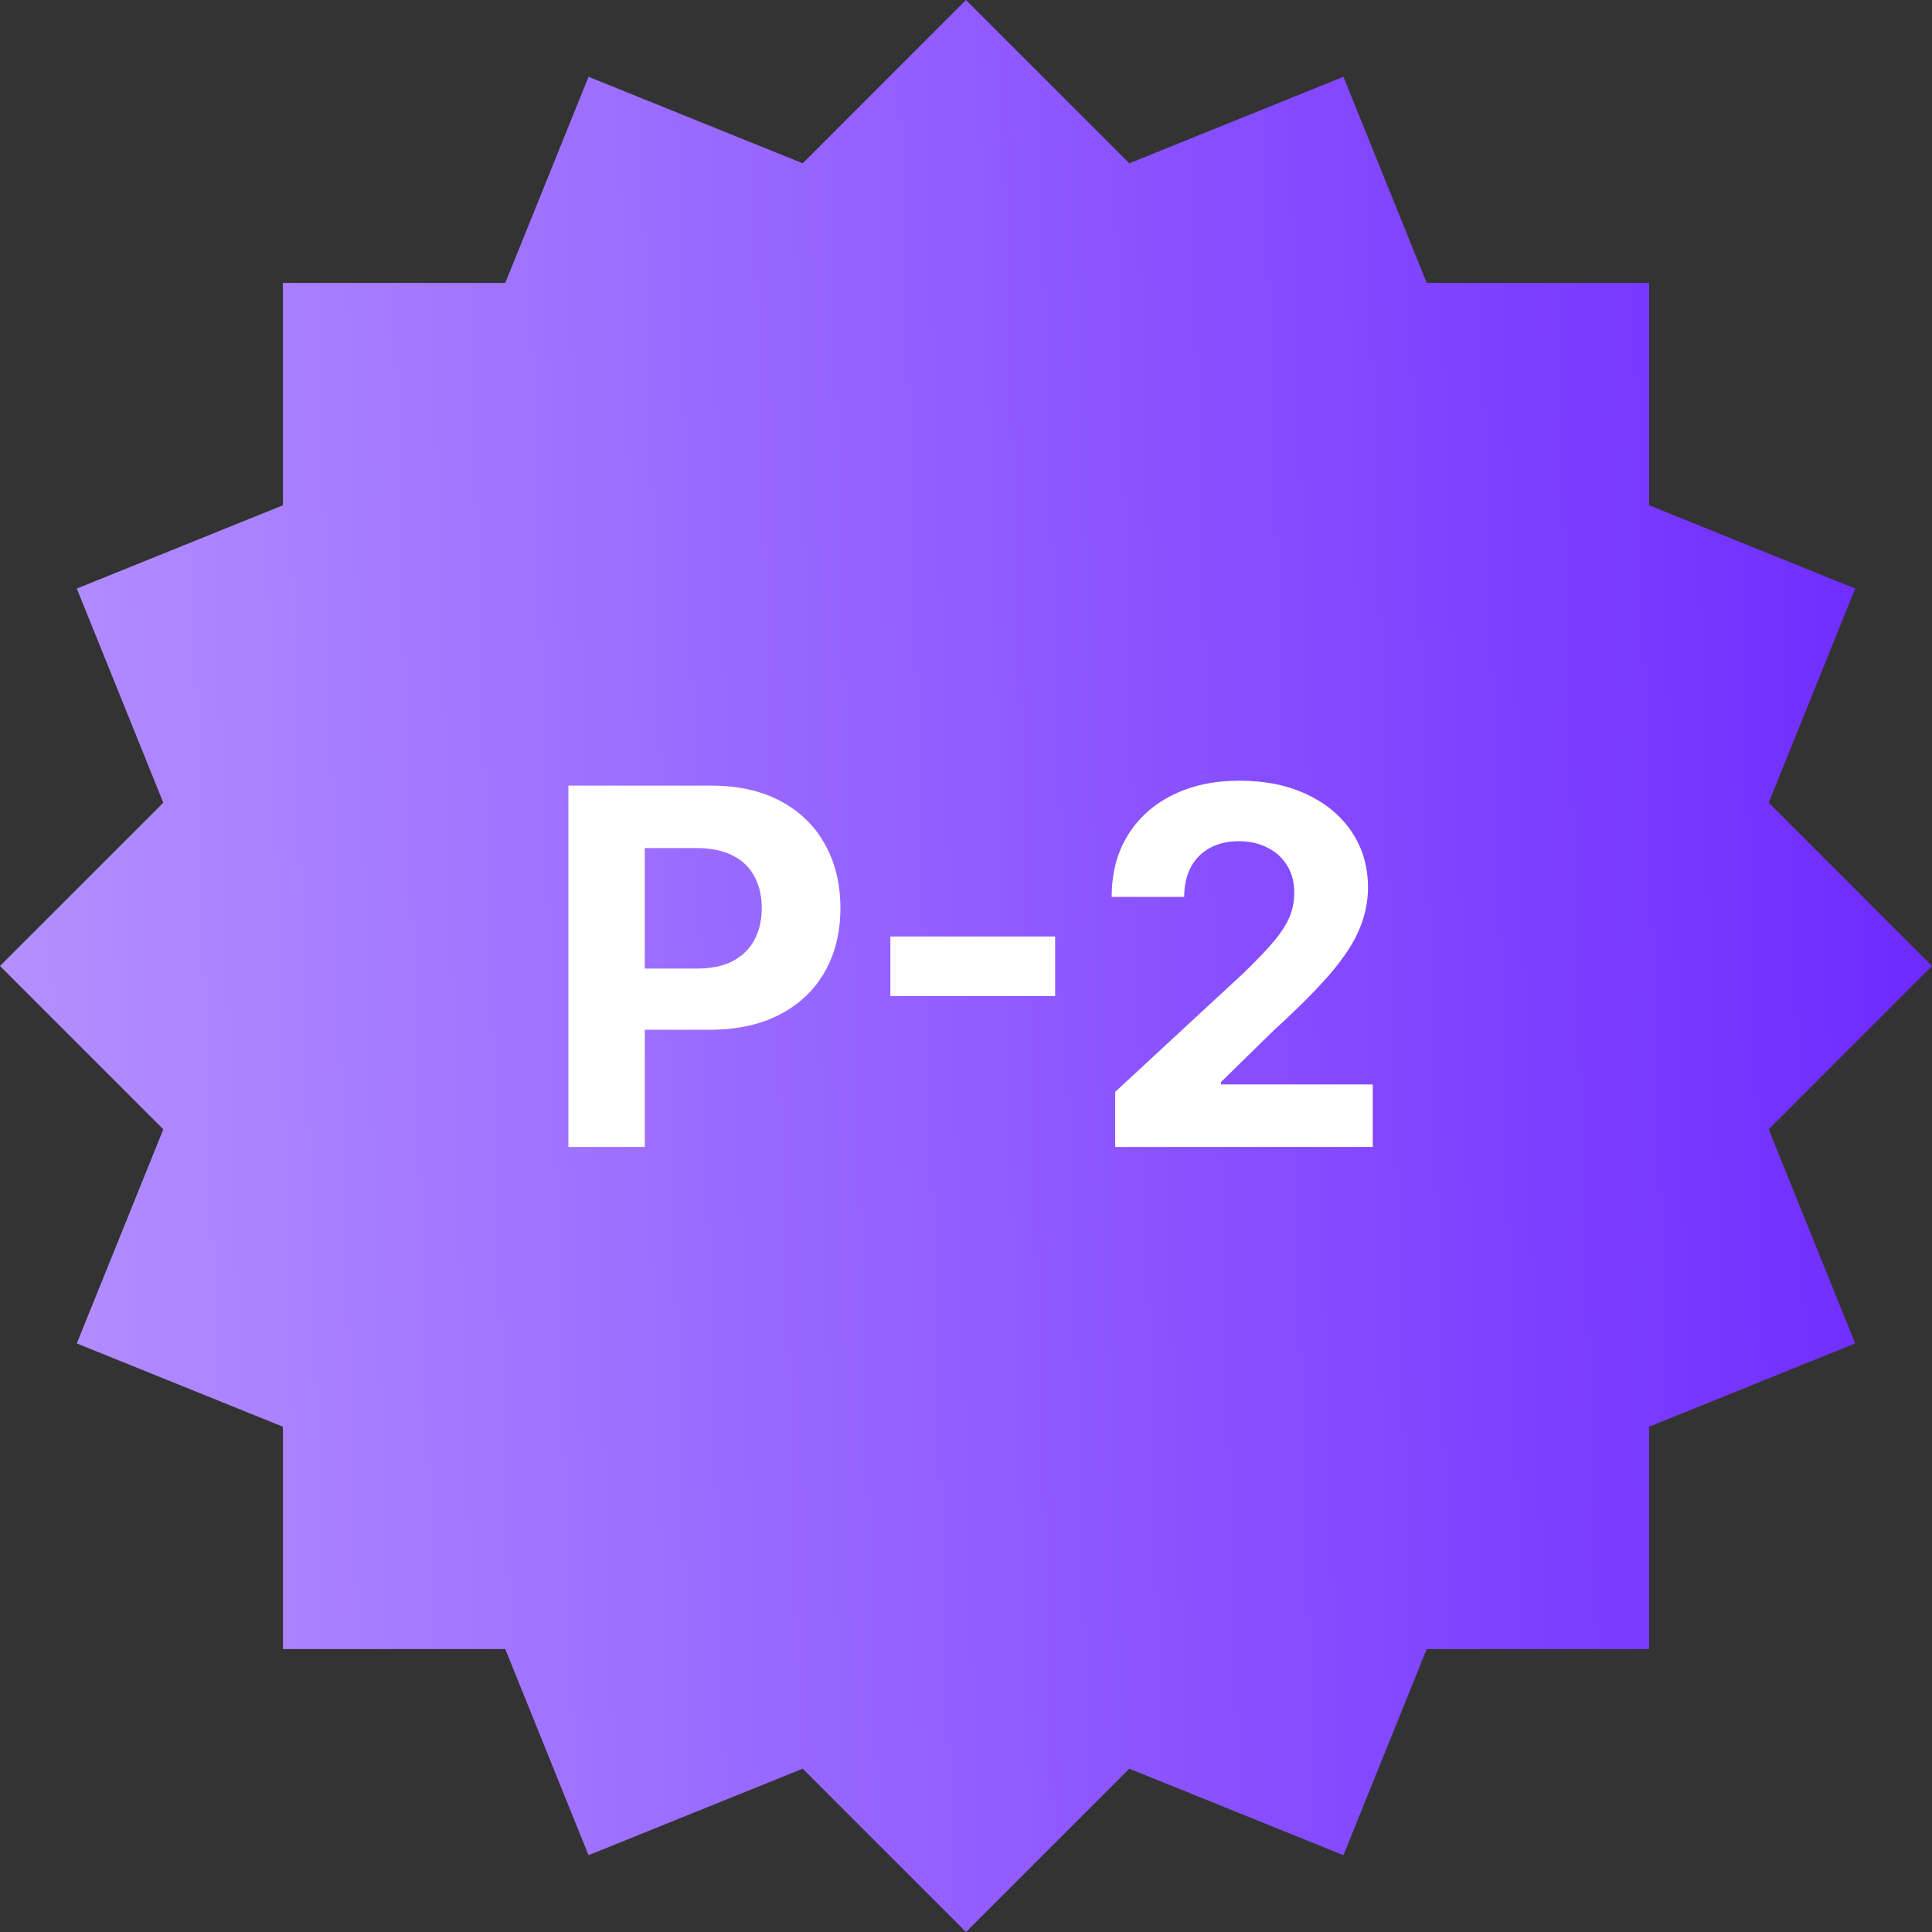 <svg width="72" height="72" viewBox="0 0 72 72" fill="none" xmlns="http://www.w3.org/2000/svg">
<rect x="0" y="0" width="72" height="72" fill="#333333" stroke="none"/>
<path d="M2.862 21.934L10.544 18.83L10.544 10.544L18.83 10.544L21.934 2.862L29.914 6.086L36 0L42.086 6.086L50.066 2.862L53.17 10.544L61.456 10.544V18.83L69.138 21.934L65.914 29.914L72 36L65.914 42.086L69.138 50.066L61.456 53.17V61.456H53.17L50.066 69.138L42.086 65.914L36 72L29.914 65.914L21.933 69.138L18.83 61.456H10.544L10.544 53.17L2.862 50.066L6.086 42.086L0 36L6.086 29.914L2.862 21.934Z" fill="url(#paint0_linear_3029_176386)"/>
<path d="M21.182 42.743V29.278H26.494C27.516 29.278 28.386 29.473 29.105 29.863C29.823 30.249 30.371 30.786 30.748 31.474C31.13 32.158 31.32 32.947 31.32 33.841C31.32 34.735 31.128 35.524 30.742 36.208C30.356 36.891 29.797 37.424 29.065 37.805C28.338 38.187 27.457 38.377 26.422 38.377H23.036V36.096H25.962C26.51 36.096 26.961 36.002 27.316 35.813C27.676 35.62 27.943 35.355 28.119 35.018C28.298 34.676 28.388 34.283 28.388 33.841C28.388 33.394 28.298 33.004 28.119 32.67C27.943 32.333 27.676 32.072 27.316 31.888C26.957 31.7 26.501 31.605 25.949 31.605H24.029V42.743H21.182ZM39.322 34.899V37.121H33.182V34.899H39.322ZM41.56 42.743V40.691L46.353 36.254C46.761 35.859 47.103 35.504 47.379 35.188C47.659 34.873 47.872 34.564 48.017 34.261C48.161 33.955 48.233 33.624 48.233 33.269C48.233 32.874 48.144 32.535 47.964 32.25C47.784 31.96 47.539 31.739 47.228 31.586C46.916 31.428 46.564 31.349 46.169 31.349C45.757 31.349 45.398 31.432 45.091 31.599C44.784 31.765 44.547 32.004 44.381 32.315C44.214 32.627 44.131 32.997 44.131 33.426H41.429C41.429 32.545 41.628 31.781 42.027 31.132C42.426 30.483 42.985 29.981 43.704 29.626C44.422 29.271 45.251 29.094 46.189 29.094C47.153 29.094 47.992 29.265 48.707 29.607C49.426 29.944 49.985 30.413 50.383 31.014C50.782 31.614 50.982 32.302 50.982 33.078C50.982 33.587 50.881 34.088 50.679 34.584C50.482 35.079 50.129 35.629 49.621 36.234C49.112 36.834 48.396 37.555 47.471 38.397L45.505 40.323V40.415H51.159V42.743H41.56Z" fill="white"/>
<defs>
<linearGradient id="paint0_linear_3029_176386" x1="3.78113e-08" y1="51.943" x2="73.071" y2="49.785" gradientUnits="userSpaceOnUse">
<stop stop-color="#B490FF"/>
<stop offset="1" stop-color="#6E29FF"/>
</linearGradient>
</defs>
</svg>
